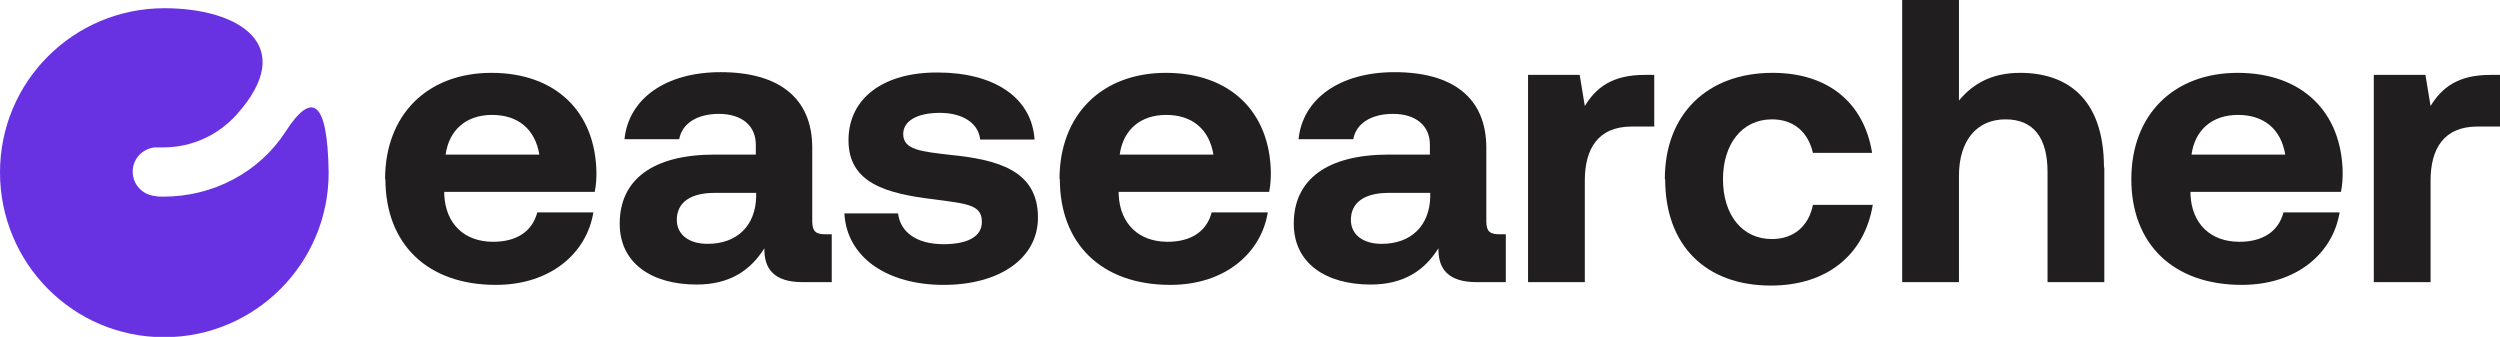 <?xml version="1.0" encoding="UTF-8"?>
<svg id="Layer_1" data-name="Layer 1" xmlns="http://www.w3.org/2000/svg" viewBox="0 0 73.1 9.85">
  <defs>
    <style>
      .cls-1 {
        fill: #201e1e;
      }

      .cls-2 {
        isolation: isolate;
      }

      .cls-3 {
        fill: #6832e3;
        fill-rule: evenodd;
      }
    </style>
  </defs>
  <g id="Layer_1-2" data-name="Layer_1">
    <path class="cls-3" d="M4.8.24c2.21,0,3.93,1.09,2.12,3.11-.53.59-1.29.96-2.15.96h-.09s-.06,0-.09,0h-.07s0,0,0,0c-.36.04-.64.34-.64.71s.28.67.64.71h0c.09.02.17.02.26.02,1.45,0,2.8-.71,3.57-1.9.76-1.18,1.23-.96,1.26,1.2,0,2.65-2.15,4.81-4.81,4.81S0,7.7,0,5.04,2.15.24,4.81.24h0Z"/>
    <g class="cls-2">
      <path class="cls-1" d="M11.26,5.24c0-1.89,1.24-3.11,3.11-3.11s3.04,1.13,3.07,2.91c0,.18-.01.38-.05.57h-4.4v.08c.04.86.59,1.38,1.43,1.38.67,0,1.14-.29,1.29-.86h1.64c-.19,1.18-1.24,2.12-2.85,2.12-2.02,0-3.23-1.21-3.23-3.09ZM15.77,4.52c-.12-.74-.62-1.16-1.38-1.16s-1.26.44-1.36,1.16h2.74Z"/>
      <path class="cls-1" d="M24.32,6.85v1.4h-.85c-.86,0-1.13-.41-1.12-.99-.42.67-1.04,1.06-1.98,1.06-1.31,0-2.25-.62-2.25-1.78,0-1.29.97-2.02,2.78-2.02h1.2v-.29c0-.54-.39-.9-1.08-.9-.65,0-1.08.29-1.16.74h-1.6c.12-1.18,1.2-1.96,2.81-1.96,1.7,0,2.68.75,2.68,2.21v2.15c0,.32.13.38.39.38h.19ZM22.1,5.64h-1.21c-.7,0-1.1.28-1.1.79,0,.42.34.7.9.7.87,0,1.4-.54,1.42-1.37v-.12Z"/>
      <path class="cls-1" d="M26.26,6.24c.06.53.52.9,1.33.9.7,0,1.12-.22,1.12-.65,0-.5-.41-.53-1.39-.66-1.42-.17-2.51-.48-2.51-1.73s1.05-1.99,2.61-1.98c1.63,0,2.75.72,2.83,1.96h-1.59c-.05-.48-.51-.78-1.18-.78s-1.07.24-1.07.62c0,.46.52.51,1.39.61,1.39.14,2.55.46,2.55,1.83,0,1.2-1.13,1.97-2.76,1.97s-2.83-.79-2.9-2.09h1.58Z"/>
      <path class="cls-1" d="M30.98,5.24c0-1.89,1.24-3.11,3.11-3.11s3.04,1.13,3.07,2.91c0,.18-.01.38-.05.57h-4.4v.08c.04.86.59,1.38,1.43,1.38.67,0,1.14-.29,1.29-.86h1.64c-.19,1.18-1.24,2.12-2.85,2.12-2.02,0-3.23-1.21-3.23-3.09ZM35.48,4.52c-.12-.74-.62-1.16-1.38-1.16s-1.26.44-1.36,1.16h2.74Z"/>
      <path class="cls-1" d="M44.03,6.85v1.4h-.85c-.86,0-1.13-.41-1.12-.99-.42.67-1.04,1.06-1.98,1.06-1.31,0-2.25-.62-2.25-1.78,0-1.29.97-2.02,2.78-2.02h1.2v-.29c0-.54-.39-.9-1.08-.9-.65,0-1.08.29-1.16.74h-1.6c.12-1.18,1.2-1.96,2.81-1.96,1.7,0,2.68.75,2.68,2.21v2.15c0,.32.13.38.39.38h.19ZM41.81,5.64h-1.21c-.7,0-1.1.28-1.1.79,0,.42.34.7.9.7.87,0,1.4-.54,1.42-1.37v-.12Z"/>
      <path class="cls-1" d="M48.37,2.19v1.51h-.66c-.99,0-1.37.66-1.37,1.58v2.97h-1.66V2.19h1.51l.15.91c.33-.54.8-.91,1.75-.91h.28Z"/>
      <path class="cls-1" d="M48.68,5.23c0-1.88,1.23-3.1,3.15-3.1,1.65,0,2.68.9,2.91,2.34h-1.73c-.14-.6-.55-.98-1.2-.98-.87,0-1.43.72-1.43,1.75s.55,1.75,1.43,1.75c.65,0,1.08-.39,1.2-1h1.75c-.24,1.45-1.33,2.36-2.98,2.36-1.92,0-3.09-1.19-3.09-3.1Z"/>
      <path class="cls-1" d="M61.53,4.89v3.36h-1.66v-3.22c0-.99-.4-1.54-1.23-1.54s-1.36.61-1.36,1.65v3.11h-1.66V0h1.66v2.94c.39-.47.93-.81,1.79-.81,1.34,0,2.45.72,2.45,2.77Z"/>
      <path class="cls-1" d="M62.32,5.24c0-1.89,1.24-3.11,3.11-3.11s3.04,1.13,3.07,2.91c0,.18-.01.38-.05.57h-4.4v.08c.04.86.59,1.38,1.43,1.38.67,0,1.14-.29,1.29-.86h1.64c-.19,1.18-1.24,2.12-2.86,2.12-2.02,0-3.23-1.21-3.23-3.09ZM66.82,4.52c-.12-.74-.62-1.16-1.38-1.16s-1.26.44-1.36,1.16h2.74Z"/>
      <path class="cls-1" d="M73.1,2.19v1.51h-.66c-.99,0-1.37.66-1.37,1.58v2.97h-1.66V2.19h1.51l.15.91c.33-.54.8-.91,1.75-.91h.28Z"/>
    </g>
  </g>
</svg>